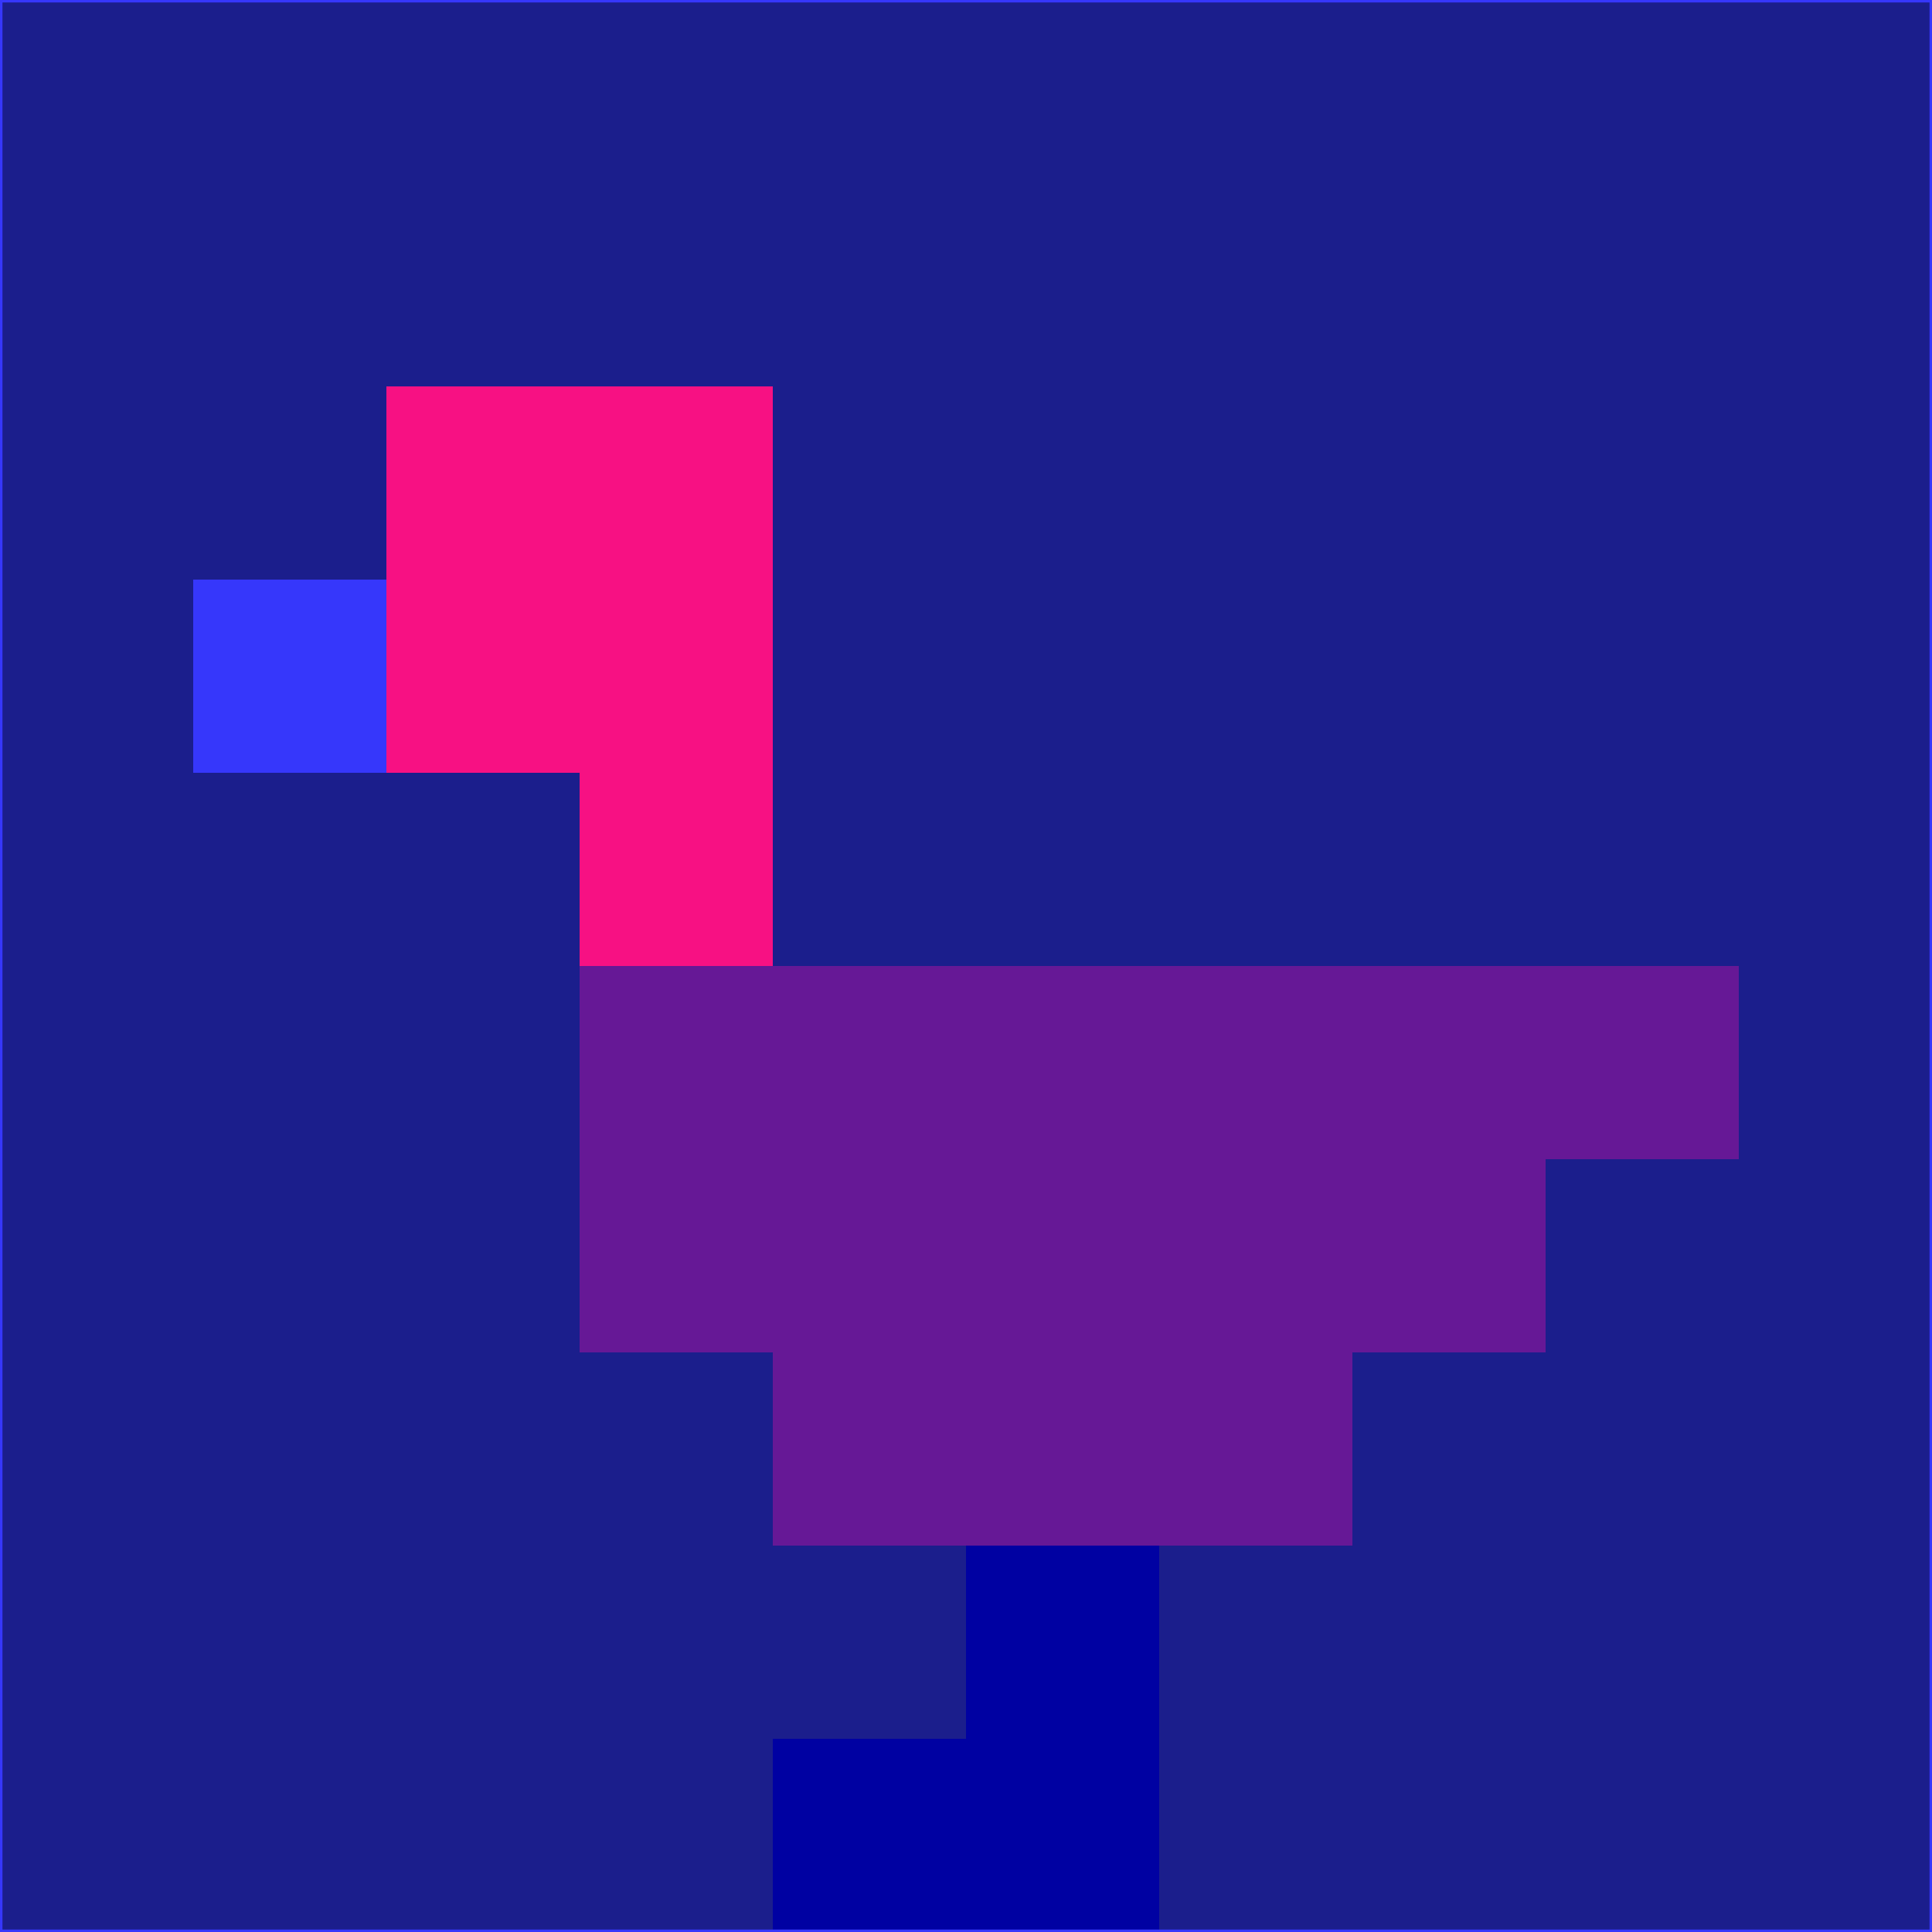<svg xmlns="http://www.w3.org/2000/svg" version="1.1" width="785" height="785">
  <title>'goose-pfp-694263' by Dmitri Cherniak (Cyberpunk Edition)</title>
  <desc>
    seed=926045
    backgroundColor=#1b1e8c
    padding=20
    innerPadding=0
    timeout=500
    dimension=1
    border=false
    Save=function(){return n.handleSave()}
    frame=12

    Rendered at 2024-09-15T22:37:00.922Z
    Generated in 1ms
    Modified for Cyberpunk theme with new color scheme
  </desc>
  <defs/>
  <rect width="100%" height="100%" fill="#1b1e8c"/>
  <g>
    <g id="0-0">
      <rect x="0" y="0" height="785" width="785" fill="#1b1e8c"/>
      <g>
        <!-- Neon blue -->
        <rect id="0-0-2-2-2-2" x="157" y="157" width="157" height="157" fill="#f71183"/>
        <rect id="0-0-3-2-1-4" x="235.5" y="157" width="78.5" height="314" fill="#f71183"/>
        <!-- Electric purple -->
        <rect id="0-0-4-5-5-1" x="314" y="392.5" width="392.5" height="78.5" fill="#661896"/>
        <rect id="0-0-3-5-5-2" x="235.5" y="392.5" width="392.5" height="157" fill="#661896"/>
        <rect id="0-0-4-5-3-3" x="314" y="392.5" width="235.5" height="235.5" fill="#661896"/>
        <!-- Neon pink -->
        <rect id="0-0-1-3-1-1" x="78.5" y="235.5" width="78.5" height="78.5" fill="#3637fb"/>
        <!-- Cyber yellow -->
        <rect id="0-0-5-8-1-2" x="392.5" y="628" width="78.5" height="157" fill="#0001a2"/>
        <rect id="0-0-4-9-2-1" x="314" y="706.5" width="157" height="78.5" fill="#0001a2"/>
      </g>
      <rect x="0" y="0" stroke="#3637fb" stroke-width="2" height="785" width="785" fill="none"/>
    </g>
  </g>
  <script xmlns=""/>
</svg>